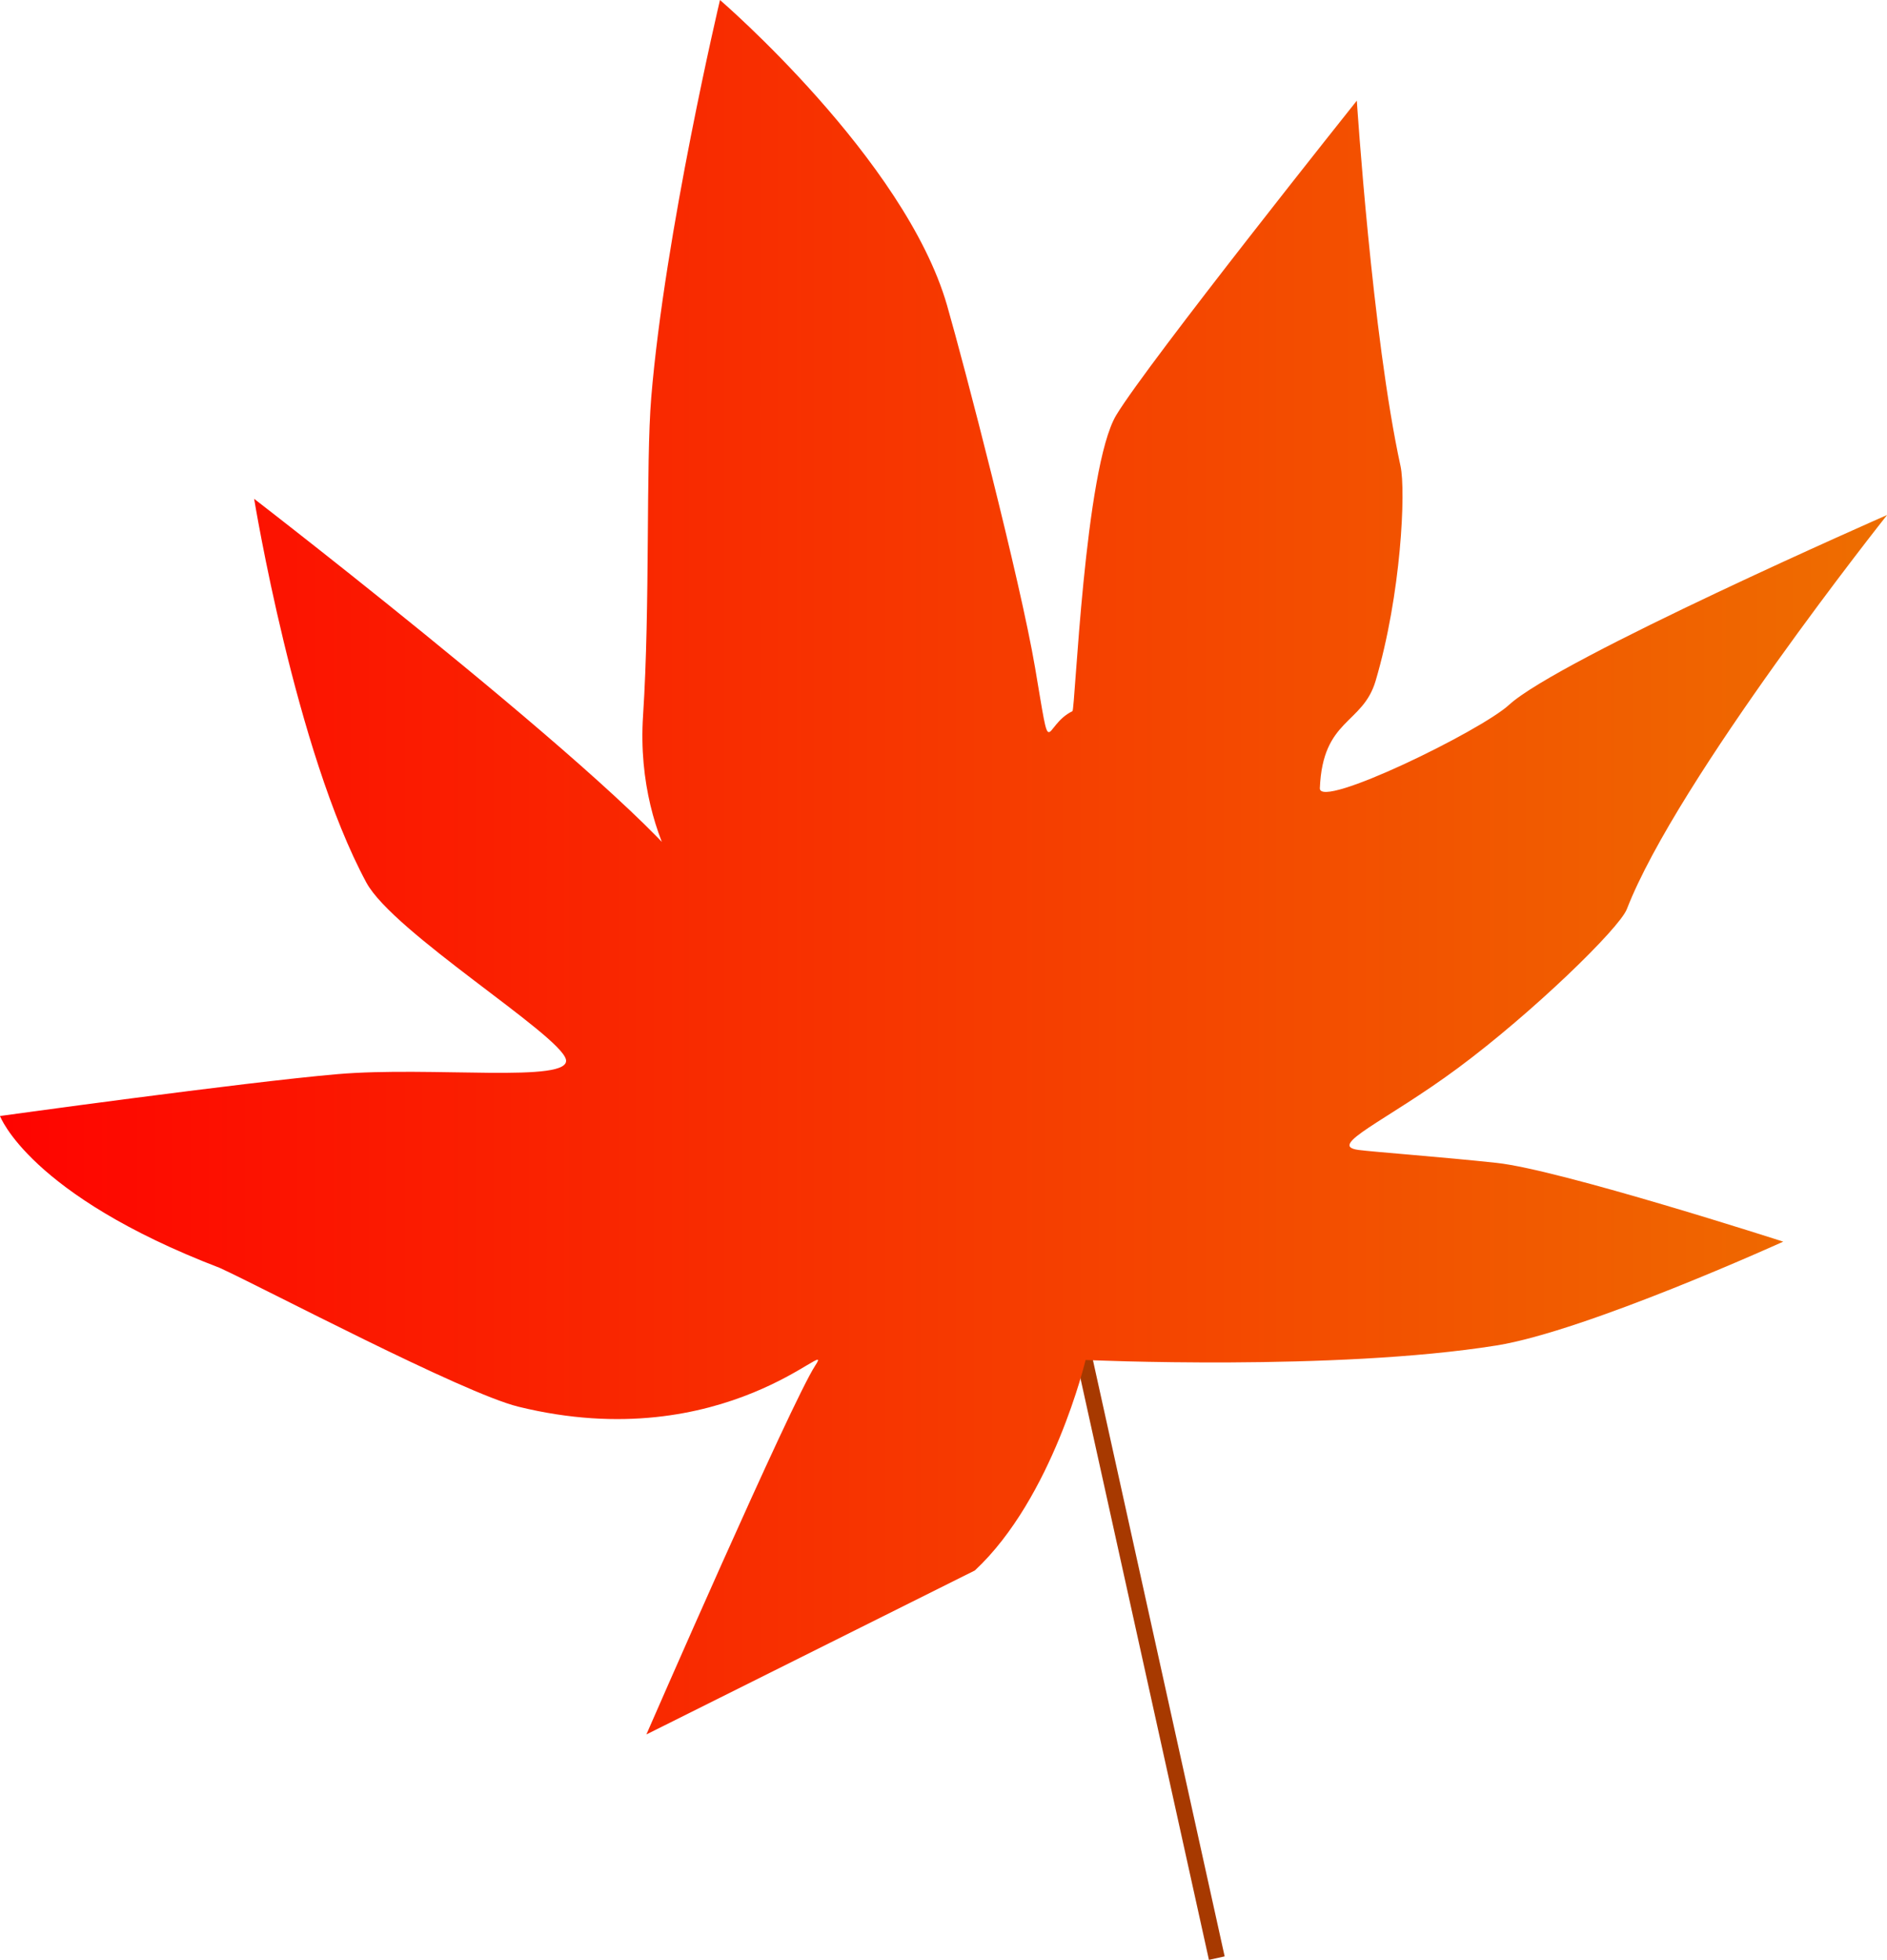 <svg version="1.1" xmlns="http://www.w3.org/2000/svg" xmlns:xlink="http://www.w3.org/1999/xlink" width="38.535" height="40.011" viewBox="0,0,38.535,40.011"><defs><linearGradient x1="219.362" y1="176.426" x2="261.885" y2="176.426" gradientUnits="userSpaceOnUse" id="color-1"><stop offset="0" stop-color="#ff0000"/><stop offset="1" stop-color="#ed7500"/></linearGradient></defs><g transform="translate(-220.733,-159.994)"><g data-paper-data="{&quot;isPaintingLayer&quot;:true}" fill-rule="nonzero" stroke="none" stroke-linecap="butt" stroke-linejoin="miter" stroke-miterlimit="10" stroke-dasharray="" stroke-dashoffset="0" style="mix-blend-mode: normal"><g fill="#000000" stroke-width="1" font-family="&quot;Helvetica Neue&quot;, Helvetica, Arial, sans-serif" font-weight="400" font-size="16" text-anchor="start"/><g fill="#000000" stroke-width="1" font-family="&quot;Helvetica Neue&quot;, Helvetica, Arial, sans-serif" font-weight="400" font-size="16" text-anchor="start"/><g fill="#000000" stroke-width="1" font-family="&quot;Helvetica Neue&quot;, Helvetica, Arial, sans-serif" font-weight="400" font-size="16" text-anchor="start"/><g stroke-width="0"><path d="M245.421,200.006l-3.167,-14.332l0.321,-0.071l3.167,14.332z" fill="#a73900"/><path d="M233.933,195.404c0,0 2.956,-6.78 3.45,-7.534c0.444,-0.678 -1.823,1.885 -6.063,0.843c-1.14,-0.28 -5.225,-2.436 -6.099,-2.834c-3.895,-1.493 -4.488,-3.101 -4.488,-3.101c0,0 4.955,-0.687 6.885,-0.854c1.93,-0.167 4.802,0.194 4.671,-0.304c-0.135,-0.511 -3.527,-2.594 -4.074,-3.607c-1.45,-2.685 -2.292,-7.835 -2.292,-7.835c0,0 8.412,6.483 9.032,7.897c0.396,0.904 -1.27,-0.726 -1.09,-3.471c0.147,-2.248 0.055,-5.133 0.167,-6.493c0.279,-3.367 1.404,-8.117 1.404,-8.117c0,0 3.777,3.248 4.637,6.234c0.352,1.225 1.491,5.595 1.798,7.4c0.343,2.021 0.144,1.185 0.763,0.885c0.054,-0.026 0.247,-4.971 0.895,-6.045c0.648,-1.073 4.912,-6.419 4.912,-6.419c0,0 0.311,4.792 0.893,7.463c0.109,0.502 0.014,2.616 -0.51,4.385c-0.265,0.893 -1.08,0.765 -1.138,2.189c-0.018,0.441 3.28,-1.166 3.865,-1.703c1.019,-0.935 7.719,-3.875 7.719,-3.875c0,0 -4.286,5.393 -5.315,8.047c-0.153,0.393 -1.925,2.114 -3.444,3.24c-1.469,1.089 -2.7,1.589 -2.034,1.676c0.302,0.04 1.707,0.144 2.819,0.264c1.297,0.139 5.853,1.608 5.853,1.608c0,0 -4.023,1.827 -5.858,2.12c-3.298,0.527 -8.389,0.296 -8.389,0.296c0,0 -0.665,2.809 -2.261,4.297z" fill="url(#color-1)"/></g></g></g></svg>